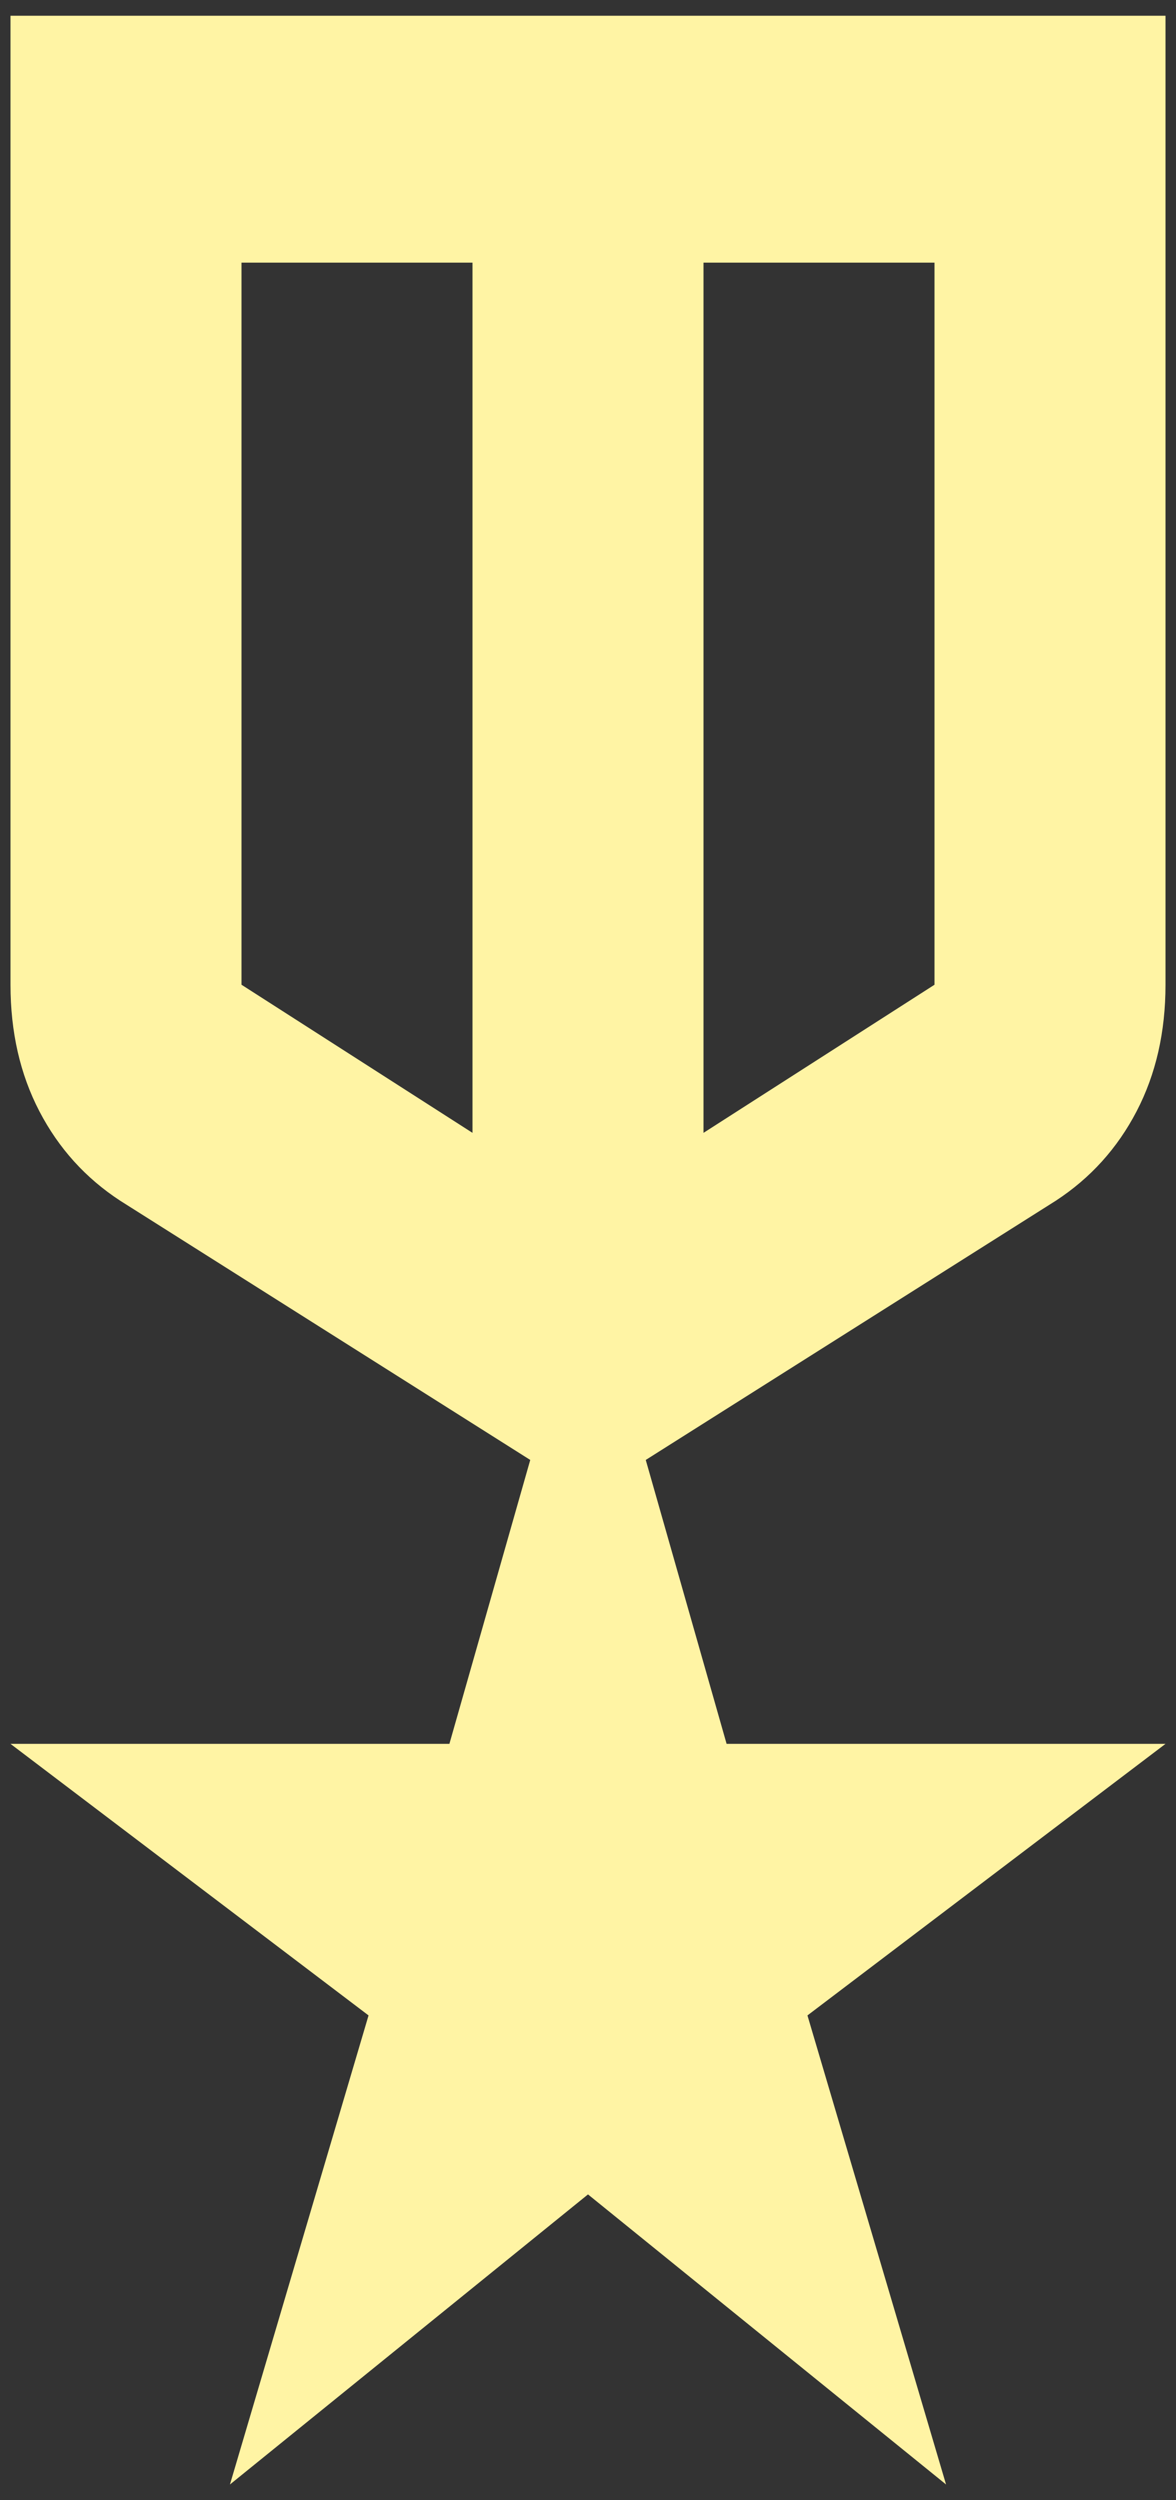 <svg width="56" height="119" viewBox="0 0 56 119" fill="none" xmlns="http://www.w3.org/2000/svg">
<rect x="0" y="0" width="56" height="119" fill="#333333" stroke="none"/>
<path d="M0.5 0.75H55.5V46.869C55.5 49.121 55.042 51.128 54.125 52.891C53.208 54.653 51.925 56.073 50.275 57.15L30.75 69.487L34.6 83H55.5L38.45 95.925L45.05 118.25L28 104.444L10.95 118.25L17.55 95.925L0.5 83H21.4L25.25 69.487L5.725 57.15C4.075 56.073 2.792 54.653 1.875 52.891C0.958 51.128 0.5 49.121 0.5 46.869V0.75ZM11.5 12.5V46.869L22.5 53.919V12.5H11.5ZM44.5 12.5H33.5V53.919L44.5 46.869V12.5Z" fill="#FFF4A4"/>
</svg>
